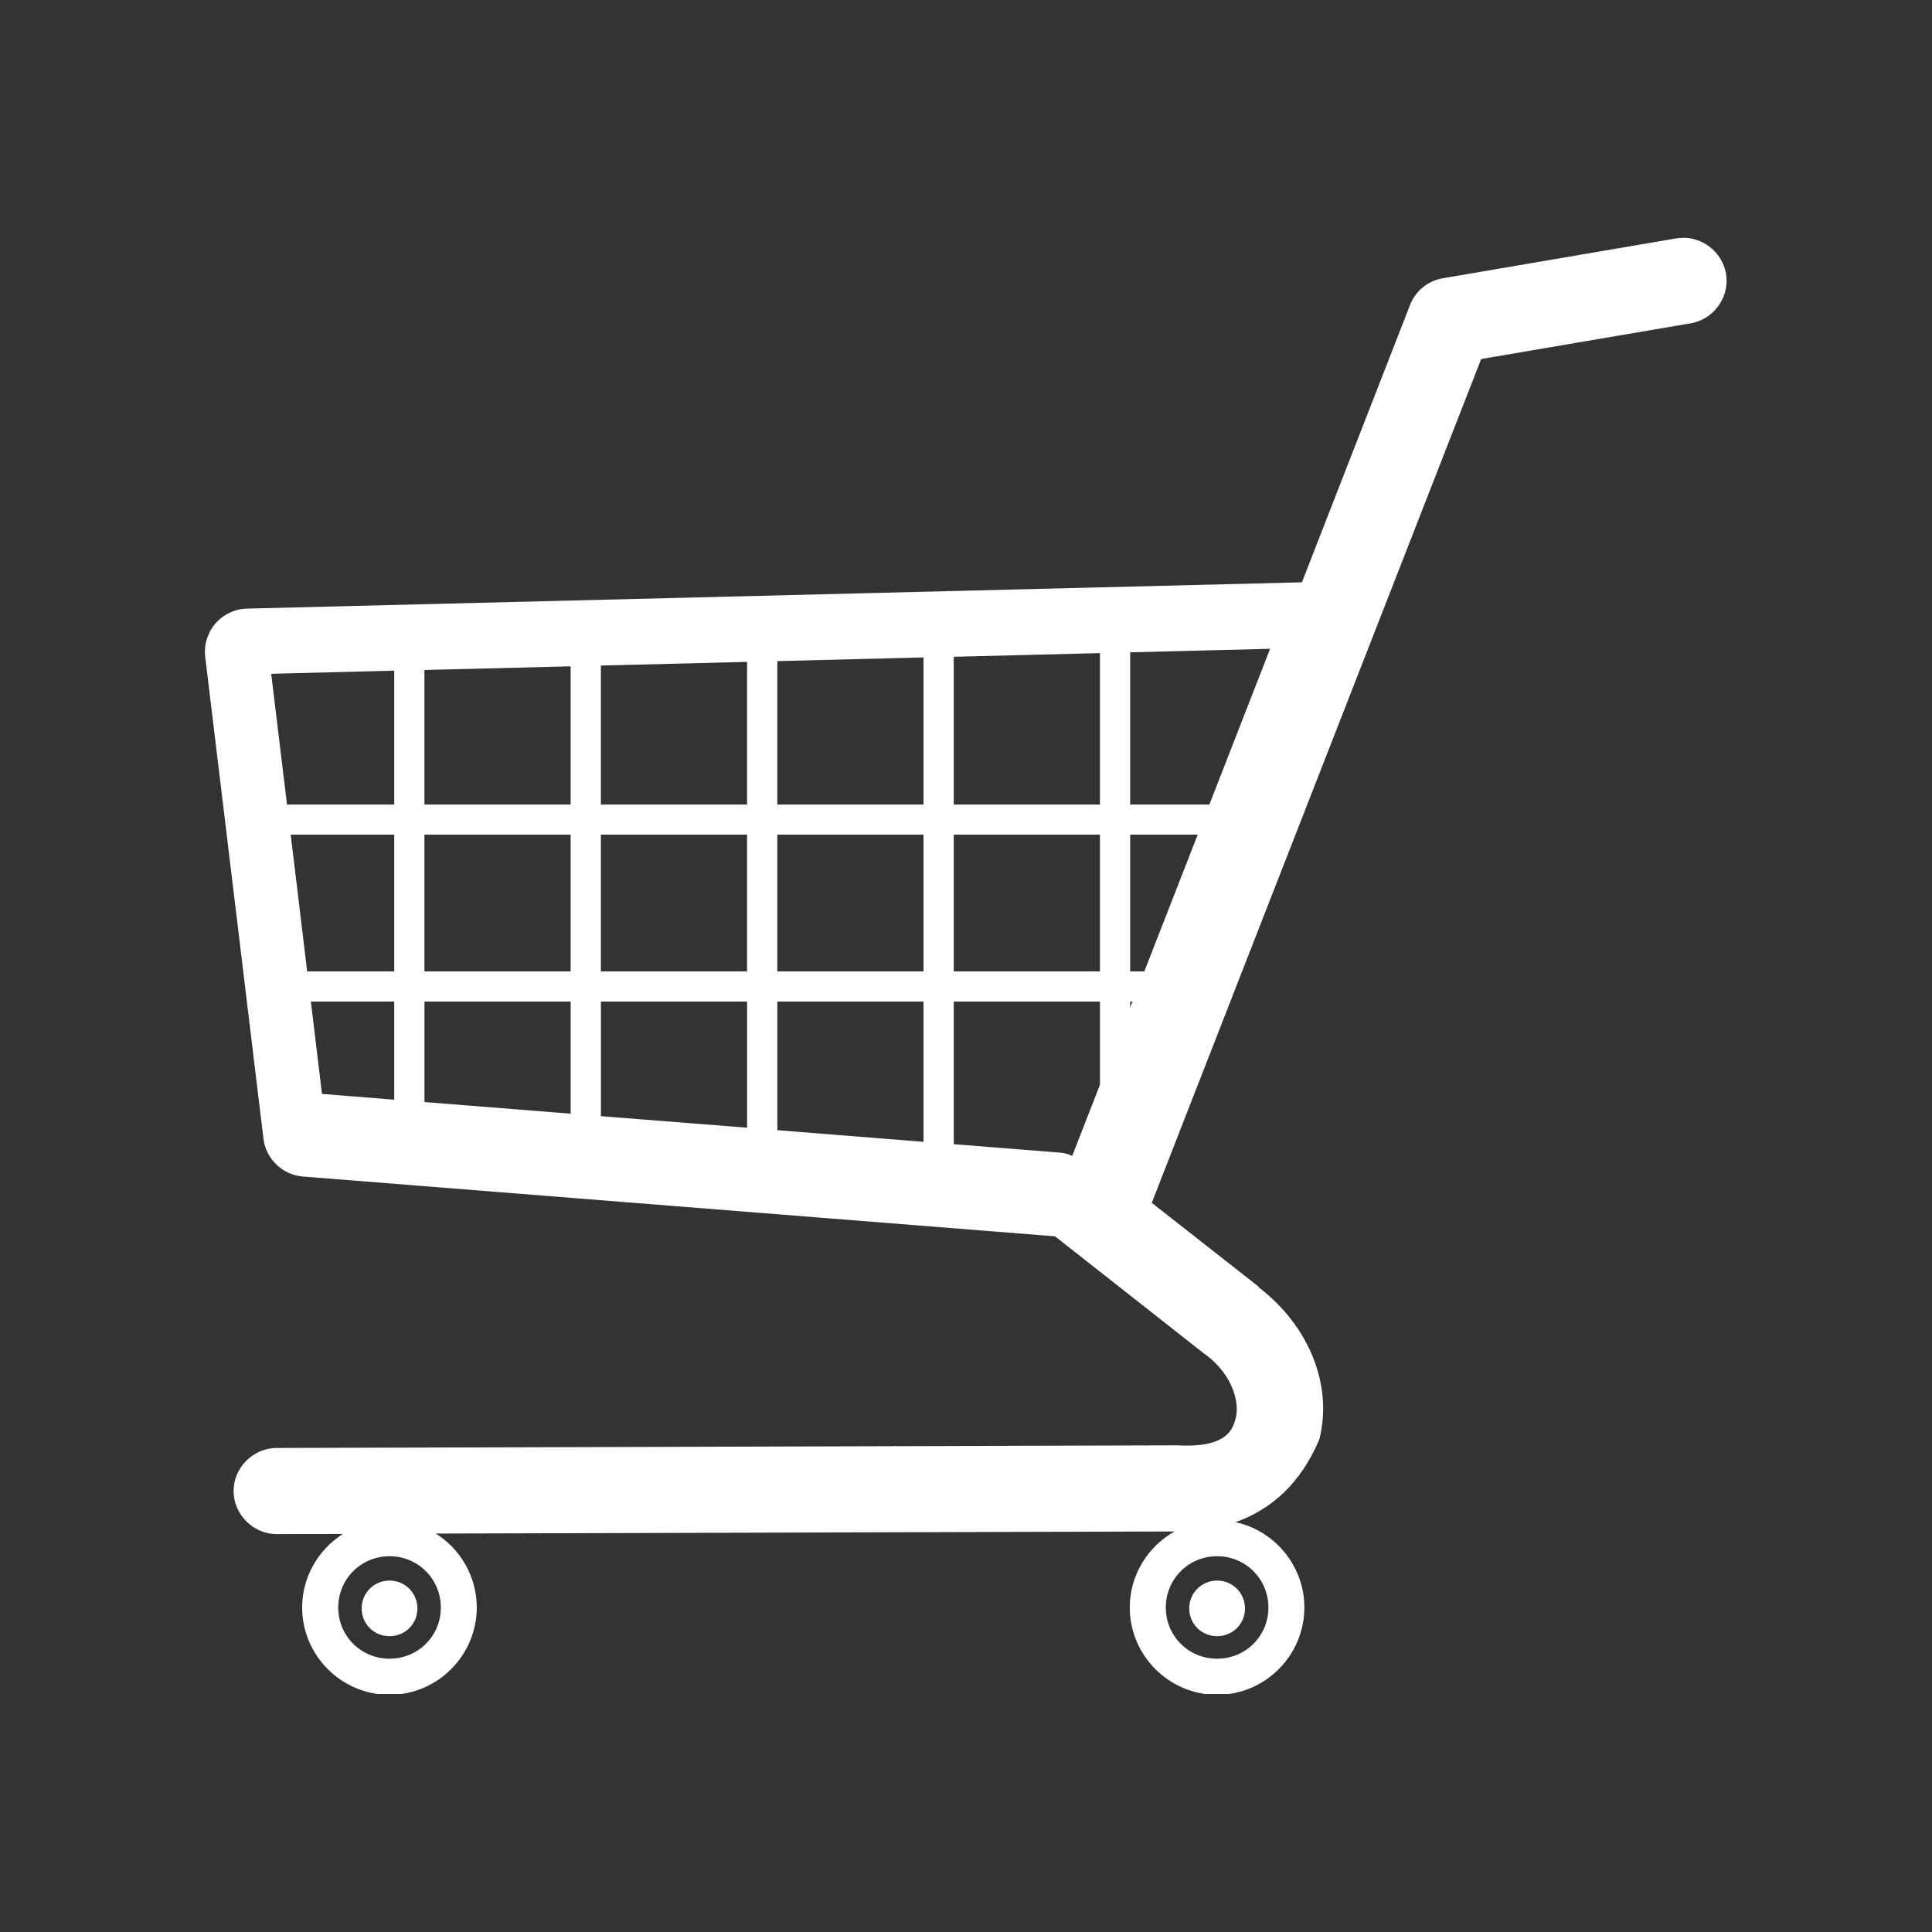 <svg xmlns="http://www.w3.org/2000/svg" xmlns:xlink="http://www.w3.org/1999/xlink" width="1024" zoomAndPan="magnify" viewBox="0 0 768 768" height="1024" preserveAspectRatio="xMidYMid meet" version="1.0"><rect x="0" y="0" width="768" height="768" fill="#333333" stroke="none"/><defs><clipPath id="242730099a"><path d="M 81 94.383 L 687 94.383 L 687 673.383 L 81 673.383 Z M 81 94.383 " clip-rule="nonzero"/></clipPath></defs><g clip-path="url(#242730099a)"><path fill="#ffffff" d="M 668.98 94.535 C 668.047 94.551 667.086 94.633 666.172 94.797 L 666.117 94.797 L 573.508 110.613 C 567.617 111.625 562.68 115.66 560.5 121.227 C 560.5 121.242 560.5 121.262 560.5 121.277 L 517.527 231.477 L 98.117 241.934 C 93.297 242.055 88.77 244.23 85.633 247.863 C 82.496 251.496 80.988 256.328 81.574 261.133 L 104.727 452.645 C 105.68 460.68 112.32 467.055 120.387 467.684 L 419.387 491.461 L 478.648 538.078 C 478.715 538.129 478.785 538.184 478.855 538.234 C 478.918 538.277 479 538.293 479.066 538.336 C 479.129 538.379 479.199 538.445 479.273 538.492 C 490.086 546.566 492.77 557.562 491.238 563.676 C 490.367 567.156 489.039 569.715 485.879 571.688 C 482.723 573.656 477.266 575.086 467.93 574.547 C 467.895 574.547 467.859 574.547 467.824 574.547 C 467.527 574.539 467.191 574.543 466.891 574.547 L 466.734 574.547 L 110.125 575.59 L 110.074 575.59 C 100.703 575.531 92.816 583.391 92.852 592.758 C 92.891 602.125 100.809 609.957 110.176 609.824 L 110.23 609.824 L 136.297 609.77 C 126.609 615.945 120.113 626.746 120.113 639.012 C 120.113 658.09 135.738 673.715 154.816 673.715 C 173.895 673.715 189.52 658.09 189.52 639.012 C 189.52 626.68 183.008 615.77 173.234 609.613 L 466.895 608.781 C 456.312 614.746 449.098 626.07 449.098 639.012 C 449.098 658.09 464.723 673.715 483.801 673.715 C 502.879 673.715 518.504 658.09 518.504 639.012 C 518.504 622.441 506.734 608.473 491.137 605.086 C 505.887 599.871 517.215 589.113 524.227 572.672 C 524.332 572.473 524.418 572.266 524.488 572.051 C 529.867 550.547 520.328 527.164 500.66 511.957 C 500.609 511.902 500.559 511.852 500.504 511.801 C 500.457 511.762 500.445 511.68 500.398 511.645 C 500.227 511.434 500.035 511.242 499.828 511.07 L 457.84 478.137 L 588.797 142.707 L 671.883 128.555 L 671.938 128.555 C 680.664 127.152 687.047 119.02 686.297 110.191 C 685.543 101.348 677.836 94.41 668.973 94.531 Z M 504.883 257.906 L 480.742 319.82 L 449.262 319.82 L 449.262 259.309 Z M 437.246 259.621 L 437.246 319.82 L 379.129 319.82 L 379.129 261.078 Z M 367.109 261.34 L 367.109 319.82 L 308.996 319.82 L 308.996 262.797 Z M 296.977 263.109 L 296.977 319.816 L 238.859 319.816 L 238.859 264.562 L 296.977 263.105 Z M 226.84 264.875 L 226.84 319.82 L 168.727 319.82 L 168.727 266.332 Z M 156.707 266.594 L 156.707 319.82 L 114.094 319.82 L 107.801 267.844 Z M 115.551 331.785 L 156.707 331.785 L 156.707 386.156 L 122.109 386.156 L 115.555 331.785 Z M 168.727 331.785 L 226.84 331.785 L 226.84 386.156 L 168.727 386.156 Z M 238.859 331.785 L 296.977 331.785 L 296.977 386.156 L 238.859 386.156 Z M 308.996 331.785 L 367.109 331.785 L 367.109 386.156 L 308.996 386.156 Z M 379.129 331.785 L 437.246 331.785 L 437.246 386.156 L 379.129 386.156 Z M 449.262 331.785 L 476.109 331.785 L 454.883 386.156 L 449.262 386.156 Z M 123.574 398.121 L 156.715 398.121 L 156.715 437.145 L 127.996 434.855 L 123.574 398.125 Z M 168.734 398.121 L 226.852 398.121 L 226.852 442.711 L 168.734 438.078 Z M 238.867 398.121 L 296.984 398.121 L 296.984 448.277 L 238.867 443.699 Z M 309.004 398.121 L 367.117 398.121 L 367.117 453.895 L 309.004 449.266 Z M 379.137 398.121 L 437.254 398.121 L 437.254 431.211 L 426.223 459.465 C 424.793 458.77 423.23 458.344 421.645 458.215 L 379.137 454.832 Z M 449.273 398.121 L 450.156 398.121 L 449.273 400.566 Z M 154.848 618.621 C 166.188 618.621 175.242 627.68 175.242 639.02 C 175.242 650.355 166.188 659.359 154.848 659.359 C 143.508 659.359 134.453 650.359 134.453 639.02 C 134.453 627.676 143.508 618.621 154.848 618.621 Z M 483.82 618.621 C 495.16 618.621 504.215 627.68 504.215 639.02 C 504.215 650.355 495.16 659.359 483.82 659.359 C 472.48 659.359 463.422 650.359 463.422 639.02 C 463.422 627.676 472.48 618.621 483.82 618.621 Z M 154.848 628.301 C 148.688 628.301 143.766 633.223 143.766 639.383 C 143.766 645.543 148.688 650.41 154.848 650.41 C 161.008 650.41 165.93 645.543 165.93 639.383 C 165.93 633.223 161.008 628.301 154.848 628.301 Z M 483.82 628.301 C 477.66 628.301 472.738 633.223 472.738 639.383 C 472.738 645.543 477.66 650.41 483.82 650.41 C 489.98 650.41 494.902 645.543 494.902 639.383 C 494.902 633.223 489.98 628.301 483.82 628.301 Z M 483.82 628.301 " fill-opacity="1" fill-rule="nonzero"/></g></svg>